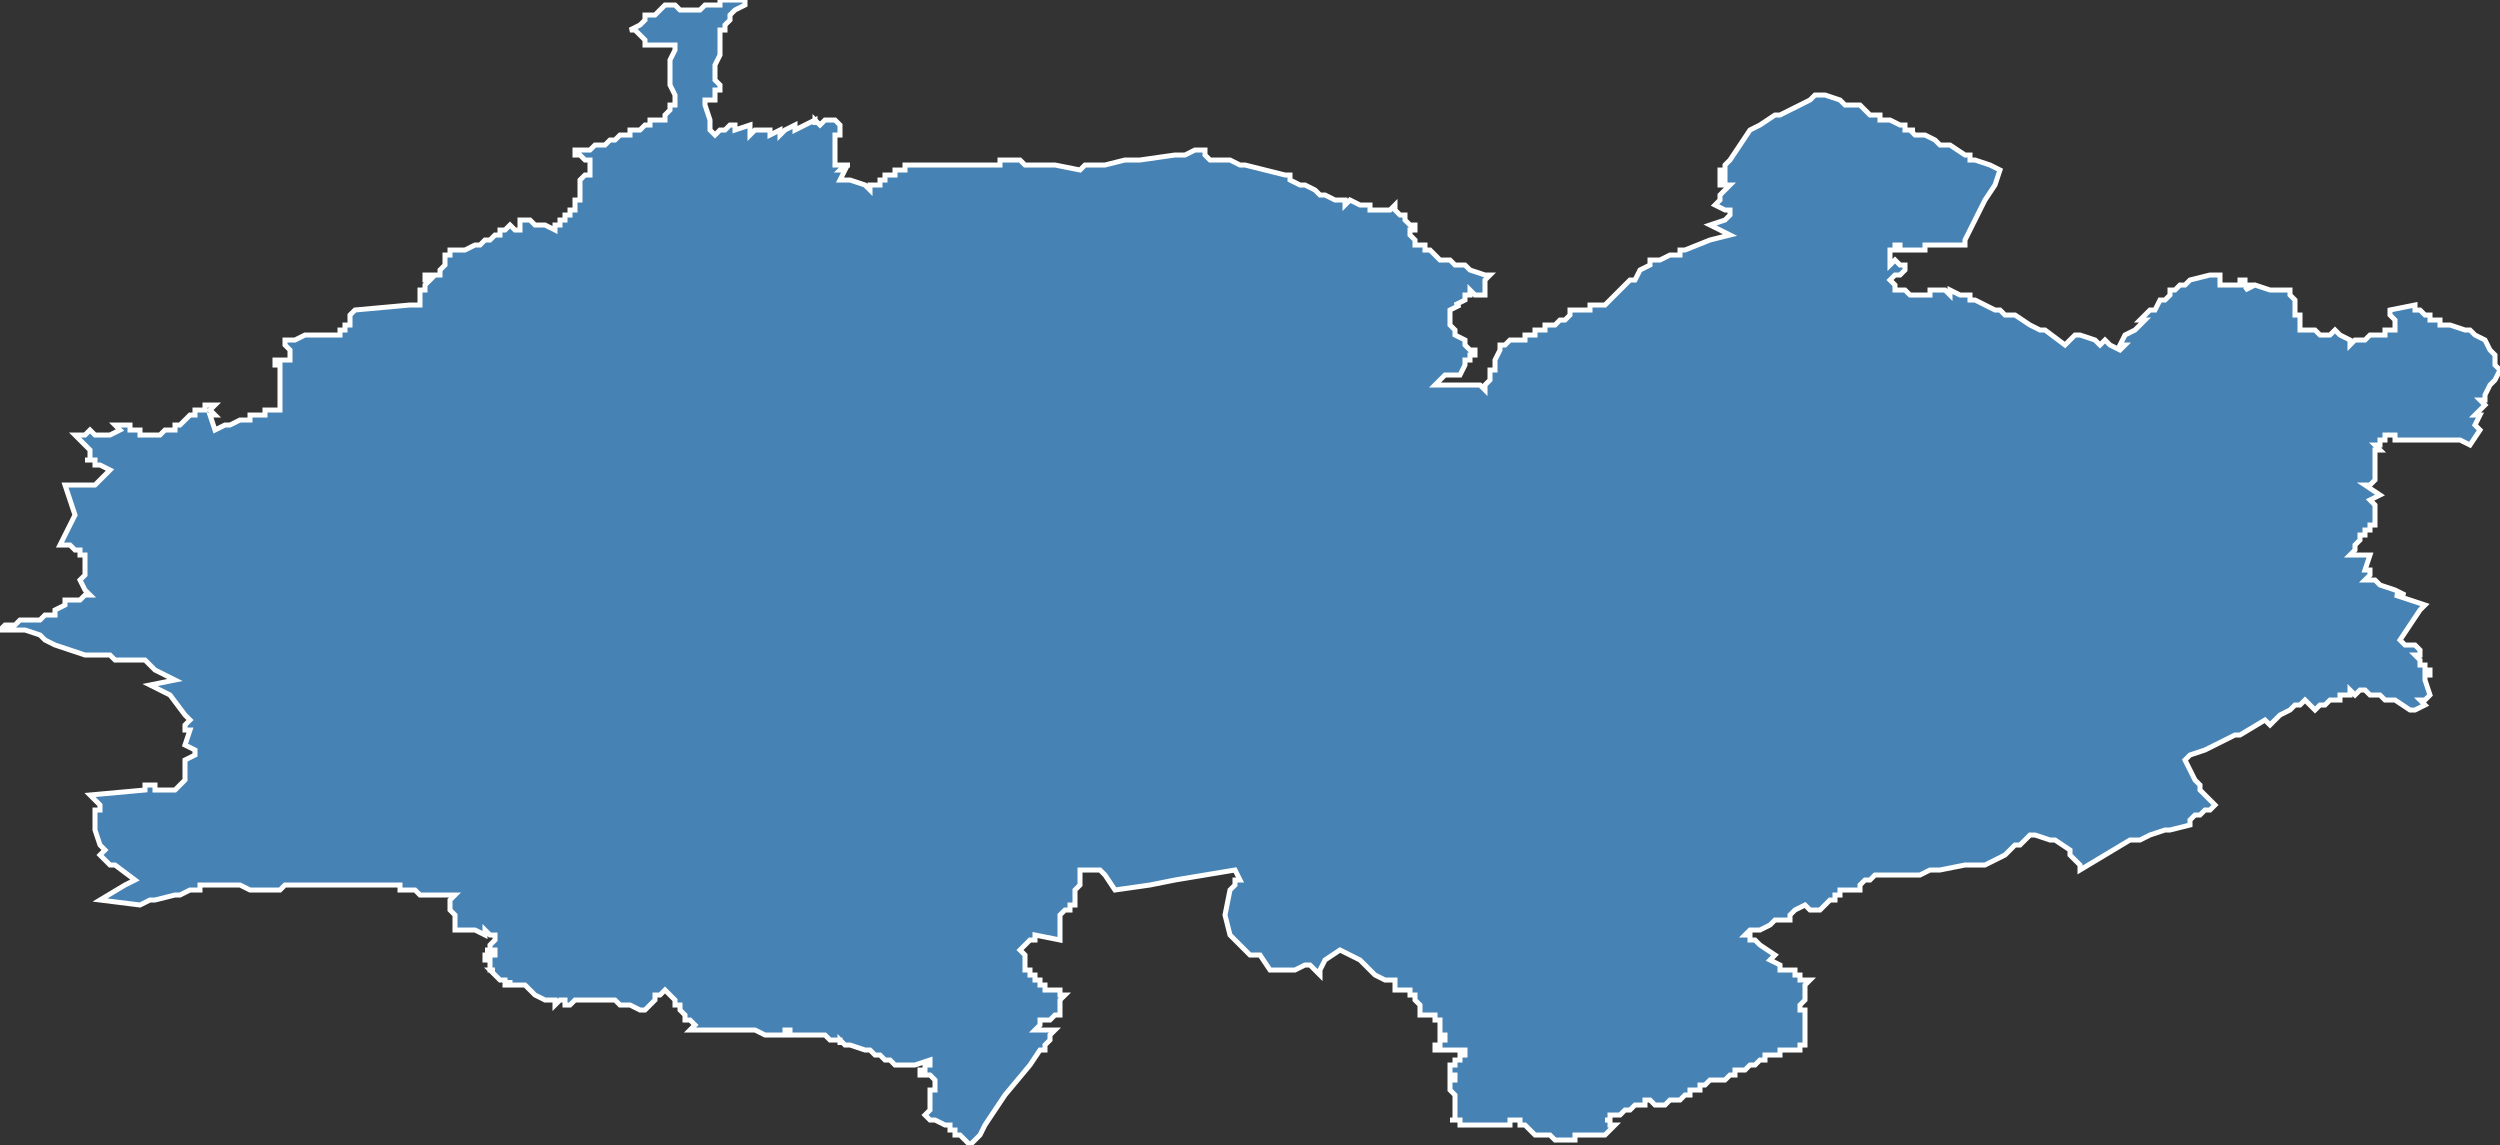 <?xml version="1.0" encoding="utf-8"?>
<svg version="1.1" id="svgmap" xmlns="http://www.w3.org/2000/svg" xmlns:xlink="http://www.w3.org/1999/xlink" x="0px" y="0px" width="100%" height="100%" viewBox="0 0 500 229">
<rect x="0" y="0" width="500" height="229" fill="#333333" stroke="none"/>
<polygon points="0,126 1,125 2,125 3,125 3,125 4,124 5,124 6,124 7,124 7,124 7,124 8,124 8,124 9,123 10,123 11,123 11,122 13,121 13,120 14,120 14,120 14,120 15,120 16,120 16,120 17,119 18,119 17,118 16,116 17,115 17,115 17,115 17,112 17,112 17,112 17,112 17,111 16,111 16,110 16,110 15,110 15,110 15,110 14,109 14,109 14,109 12,109 12,109 12,109 13,107 15,103 13,97 13,97 13,97 13,97 14,97 14,97 14,97 15,97 16,97 16,97 17,97 17,97 17,97 18,97 18,97 19,97 19,97 19,97 20,96 21,95 21,95 21,95 22,94 22,94 22,94 22,94 22,94 22,94 22,94 20,93 20,93 20,93 19,93 19,92 18,92 17,92 17,92 17,92 17,92 18,92 18,91 18,91 18,91 18,91 18,91 18,91 18,90 18,90 18,90 18,90 17,89 17,89 17,89 16,88 16,88 16,88 16,88 15,87 15,87 15,87 15,87 15,87 16,87 16,87 17,87 17,87 18,86 18,86 18,86 19,87 20,87 21,87 21,87 21,87 21,87 21,87 21,87 22,87 22,87 22,87 22,87 22,87 24,86 24,86 24,86 24,86 24,86 24,86 24,86 24,86 23,85 23,85 23,85 23,85 23,85 23,85 23,85 24,85 24,85 25,85 26,85 26,85 26,86 27,86 27,86 28,86 28,87 28,87 28,87 29,87 29,87 30,87 30,87 30,87 30,87 31,87 31,87 32,87 32,87 33,86 34,86 35,86 35,86 35,85 36,85 36,85 37,84 37,84 37,84 37,84 37,84 38,83 38,83 38,83 39,83 39,82 39,82 39,82 39,82 40,82 40,82 40,82 40,82 40,82 40,82 40,82 41,82 41,81 41,81 42,81 42,81 42,81 42,81 42,81 42,81 42,81 42,81 43,81 43,81 43,81 42,82 42,82 42,82 43,83 43,83 42,83 42,83 43,86 43,86 43,86 45,85 46,85 48,84 48,84 48,84 49,84 49,84 50,84 50,83 51,83 52,83 52,83 52,83 53,83 53,83 53,83 53,82 54,82 55,82 56,82 56,82 56,82 56,82 56,81 56,81 56,80 56,80 56,80 56,79 56,79 56,79 56,78 56,78 56,78 56,78 56,78 56,77 56,77 56,77 56,77 56,77 56,75 56,74 56,74 56,74 56,74 56,74 56,74 56,74 56,74 56,74 56,73 56,73 56,73 55,73 55,72 56,72 56,72 56,72 56,72 56,72 56,72 56,72 56,72 57,72 57,72 57,72 58,72 58,72 58,72 58,72 58,72 58,72 58,72 58,71 58,71 58,71 58,70 57,69 57,69 57,68 57,68 57,68 58,68 59,68 61,67 62,67 63,67 65,67 65,67 67,67 67,67 67,67 67,67 68,67 68,66 69,66 69,66 69,65 69,65 70,65 70,65 70,64 70,64 70,64 70,64 70,64 70,63 70,63 70,63 70,63 71,62 71,62 71,62 71,62 82,61 84,61 84,61 84,61 84,61 84,61 84,60 84,60 84,60 84,60 84,59 84,59 84,59 84,59 84,59 84,58 85,58 85,58 85,58 85,57 85,57 85,57 85,57 85,57 85,57 86,56 86,56 86,56 86,56 86,56 85,56 85,56 85,56 85,56 85,55 85,55 85,55 85,55 85,55 86,55 86,55 87,55 87,55 87,55 87,55 87,55 88,55 88,55 88,55 88,55 88,55 88,55 88,55 88,54 88,54 88,54 88,54 88,54 89,53 89,52 89,52 89,51 89,51 90,51 90,51 90,51 90,51 90,50 90,50 90,50 90,50 90,50 90,50 90,50 91,50 92,50 92,50 93,50 93,50 95,49 95,49 96,49 97,48 97,48 98,48 98,48 99,47 99,47 100,47 100,46 101,46 101,46 101,46 102,45 102,45 102,45 103,46 103,46 103,46 103,46 103,46 103,46 103,46 103,46 104,46 104,46 104,46 104,46 104,45 104,45 104,44 104,44 104,44 104,44 104,44 104,44 105,44 105,44 106,44 107,45 107,45 107,45 107,45 107,45 108,45 108,45 109,45 109,45 111,46 111,46 111,46 111,45 111,45 112,45 112,45 112,45 112,45 112,45 112,45 112,45 112,45 112,44 112,44 113,44 113,43 113,43 113,43 114,43 114,43 114,42 114,42 114,42 115,42 115,42 115,41 115,41 115,41 115,40 116,40 116,40 116,40 116,40 116,39 116,38 116,38 116,38 116,38 116,37 116,37 116,36 116,36 116,36 116,36 116,36 116,36 116,36 117,35 118,35 118,35 118,34 118,34 118,34 118,33 118,32 118,32 118,32 118,32 117,32 117,32 116,31 116,31 116,31 116,31 116,31 115,31 115,30 116,30 117,30 117,30 117,30 117,30 118,30 118,30 118,30 118,30 119,29 119,29 119,29 120,29 121,29 121,29 121,29 122,28 122,28 122,28 123,28 123,28 123,28 124,27 124,27 124,27 124,27 124,27 124,27 125,27 126,27 126,26 127,26 127,26 127,26 127,26 127,26 127,26 127,26 127,26 128,26 128,26 128,26 128,26 129,25 130,25 130,25 130,25 130,24 131,24 131,24 131,24 131,24 131,24 131,24 131,24 131,24 133,24 133,24 133,24 133,24 133,24 133,23 133,23 133,23 133,23 133,23 133,23 134,22 134,22 134,22 134,22 134,22 134,21 134,21 135,21 135,21 135,21 135,20 135,20 135,19 135,19 135,19 134,17 134,17 134,16 134,15 134,15 134,15 134,15 134,14 134,14 134,14 134,14 134,13 134,12 135,10 135,10 135,10 135,9 135,9 135,9 135,9 134,9 134,9 133,9 133,9 133,9 130,9 130,9 130,9 130,9 129,9 129,8 129,8 129,8 129,8 129,8 128,7 128,7 128,7 128,7 128,7 127,6 127,6 127,6 127,6 126,6 126,6 126,6 126,6 126,6 126,6 126,6 128,5 128,5 129,4 129,4 129,4 129,4 129,3 130,3 130,3 130,3 130,3 130,3 130,3 130,3 130,3 130,3 130,3 130,3 131,3 131,3 131,3 131,3 131,3 131,3 133,1 133,1 133,1 133,1 133,1 134,1 134,1 134,1 135,1 135,1 135,1 136,2 136,2 137,2 137,2 137,2 137,2 138,2 138,2 138,2 139,2 139,2 139,2 139,2 140,2 140,2 140,2 140,2 140,2 141,1 141,1 141,1 142,1 142,1 143,1 144,1 144,1 144,1 144,0 145,0 146,0 148,0 149,0 149,0 149,1 149,1 149,1 147,2 147,2 147,2 146,3 146,3 146,4 146,4 146,4 146,4 145,5 145,5 145,6 144,6 144,7 144,8 144,9 144,10 144,11 144,11 143,13 143,13 143,14 143,14 143,15 143,15 143,15 143,16 143,16 144,17 144,18 144,18 143,18 143,19 143,20 142,20 141,20 141,20 141,21 141,21 141,21 142,24 142,24 142,24 142,25 142,26 142,26 143,27 143,27 143,27 143,27 144,26 144,26 144,26 145,26 146,25 146,25 146,25 147,25 147,26 150,25 150,26 150,27 151,26 151,26 151,26 152,26 153,26 153,26 154,26 154,27 156,26 156,26 156,27 157,26 157,26 157,26 157,26 159,25 159,26 161,25 161,25 163,24 163,25 163,24 164,25 164,25 165,24 165,24 166,24 166,24 166,24 166,24 166,24 167,24 167,24 167,24 167,24 167,24 167,24 167,24 167,24 168,25 168,25 168,25 168,26 168,26 168,26 168,27 167,27 167,31 167,32 167,33 167,33 170,33 169,33 168,34 169,34 169,34 168,36 168,36 170,36 170,36 173,37 174,38 174,37 175,37 175,37 175,37 175,37 175,37 176,37 176,36 176,36 176,36 177,36 177,36 177,35 179,35 179,34 179,34 179,34 180,34 180,34 181,34 181,33 183,33 184,33 185,33 185,33 186,33 187,33 189,33 189,33 191,33 191,33 192,33 192,33 193,33 193,33 194,33 195,33 196,33 198,33 198,33 199,33 200,33 200,33 200,33 200,33 200,32 201,32 203,32 204,32 204,32 205,33 205,33 208,33 209,33 210,33 210,33 211,33 216,34 216,34 216,34 217,33 218,33 219,33 221,33 225,32 228,32 228,32 235,31 235,31 235,31 236,31 237,31 237,31 239,30 241,30 241,30 241,31 242,32 243,32 243,32 246,32 246,32 248,33 249,33 253,34 253,34 257,35 258,35 258,36 260,37 261,37 263,38 264,39 264,39 265,39 265,39 267,40 268,40 269,40 269,41 269,41 270,40 272,41 274,41 274,41 274,42 276,42 277,42 278,42 278,42 279,41 279,42 279,42 279,42 280,43 280,43 280,43 281,43 281,43 281,44 282,45 283,45 283,45 283,45 283,45 283,46 283,46 282,46 282,46 282,47 282,47 282,47 283,48 283,48 283,49 283,49 285,49 285,50 285,50 286,50 287,51 288,52 288,52 288,52 289,52 290,52 291,53 291,53 291,53 291,53 291,53 293,53 294,54 297,55 298,55 298,55 297,56 297,57 297,58 297,59 297,59 297,59 296,59 296,59 295,59 295,59 295,59 294,58 294,59 293,59 293,60 293,60 291,61 292,61 290,62 290,62 290,62 290,62 290,62 290,62 290,63 290,64 290,64 290,65 290,65 290,65 291,66 291,66 291,66 291,66 291,67 291,67 291,67 293,68 293,69 294,70 294,70 295,70 295,70 295,71 294,71 294,71 294,72 293,72 293,72 293,72 293,73 293,73 293,73 293,73 293,73 292,75 292,75 291,75 289,75 287,77 287,77 287,77 288,77 288,77 289,77 289,77 290,77 290,77 291,77 291,77 291,77 292,77 293,77 294,77 295,77 296,77 297,78 297,78 297,77 298,76 298,74 299,74 299,73 299,73 299,73 299,73 299,72 300,70 300,70 300,69 300,69 300,69 301,69 301,69 301,69 301,69 301,69 302,68 302,68 302,68 302,68 304,68 304,68 304,68 305,68 305,67 306,67 307,67 307,66 307,66 308,66 308,66 308,66 308,66 309,66 309,65 310,65 310,65 311,65 311,65 312,64 312,64 312,64 313,64 313,64 314,63 314,63 314,63 314,62 315,62 316,62 316,62 316,62 318,62 318,62 318,61 318,61 318,61 318,61 318,61 319,61 319,61 319,61 319,61 321,61 321,61 324,58 324,58 324,58 325,57 326,56 326,56 326,56 327,56 328,54 330,53 330,52 330,52 330,52 331,52 331,52 332,52 332,52 334,51 334,51 335,51 336,51 336,51 336,51 336,50 336,50 337,50 342,48 346,47 346,47 342,45 342,45 345,44 346,43 346,43 346,42 346,42 345,42 343,41 343,41 343,41 343,41 343,41 343,41 344,40 344,39 344,39 344,39 345,38 345,38 345,38 346,37 345,37 345,37 344,37 344,37 344,37 344,37 344,37 344,36 345,36 345,35 344,35 344,35 344,35 344,35 344,34 344,34 344,34 344,34 345,34 345,34 345,34 345,34 345,34 345,33 346,32 348,29 348,29 350,26 352,25 352,25 355,23 356,23 362,20 363,19 363,19 363,19 364,19 365,19 365,19 368,20 368,20 369,21 370,21 372,21 374,23 375,23 376,23 376,24 376,24 376,24 377,24 377,24 378,24 380,25 381,25 381,26 382,26 382,26 383,26 383,26 383,26 382,26 382,26 382,26 383,27 384,27 384,27 384,27 385,27 385,27 385,27 385,27 385,27 385,27 385,27 387,28 387,28 388,29 390,29 393,31 394,31 394,32 395,32 398,33 400,34 400,34 399,37 397,40 396,42 395,44 394,46 393,48 393,49 392,49 392,49 391,49 391,49 390,49 390,49 387,49 386,49 386,49 386,49 386,49 385,49 385,50 385,50 384,50 384,50 384,50 384,50 384,50 382,50 382,50 382,50 381,50 381,50 380,50 380,50 380,49 379,49 379,50 378,50 378,51 378,52 378,53 379,52 380,53 380,53 380,53 381,53 381,54 381,54 381,54 380,55 380,55 379,55 379,55 378,56 379,57 379,58 380,58 380,58 380,58 380,58 380,58 381,58 381,58 382,59 383,59 383,59 384,59 385,59 385,59 385,59 386,59 386,59 386,59 386,58 387,58 387,58 388,58 388,58 389,58 390,59 390,58 392,59 393,59 394,59 394,60 395,60 397,61 397,61 399,62 400,62 401,63 403,63 406,65 408,66 409,66 413,69 414,68 415,67 416,67 419,68 420,69 421,68 422,69 422,69 424,70 425,69 424,69 425,67 425,67 427,66 427,66 429,64 428,64 430,62 431,62 432,60 432,60 433,60 433,60 434,59 434,58 434,58 434,58 435,58 435,58 435,58 436,57 437,57 437,57 437,57 438,56 442,55 443,55 444,55 444,55 444,55 444,56 444,56 444,57 445,57 446,57 447,57 447,57 448,57 448,56 448,56 448,56 448,56 448,56 449,56 449,56 449,56 449,56 449,56 449,57 449,57 449,57 449,57 449,57 448,57 450,57 449,58 451,57 451,57 454,58 454,58 455,58 457,58 458,58 458,59 458,59 459,60 459,61 459,61 459,62 459,63 460,63 460,64 460,64 460,65 460,65 460,65 460,66 462,66 463,66 464,67 466,67 466,67 467,66 468,67 468,67 470,68 470,68 470,68 470,69 470,69 471,68 471,68 472,68 473,68 474,67 475,67 475,67 475,67 477,67 477,66 479,66 479,66 479,66 479,65 479,64 478,63 478,62 478,62 483,61 483,62 484,62 484,62 485,63 486,63 486,63 486,63 486,64 487,64 487,64 487,64 487,64 488,64 488,65 489,65 489,65 489,65 490,65 490,65 493,66 494,66 495,67 497,68 498,70 498,70 499,71 499,71 499,72 499,73 499,73 500,74 500,74 499,76 498,77 497,79 497,80 496,80 496,80 497,81 495,83 495,83 495,83 495,83 496,83 495,85 495,85 496,86 494,89 492,88 491,88 488,88 488,88 487,88 486,88 486,88 485,88 485,88 484,88 484,88 482,88 480,88 479,88 479,87 477,87 477,87 477,87 477,87 477,87 477,88 477,88 477,88 477,88 477,88 477,88 476,88 476,88 476,88 476,88 476,88 476,88 476,89 476,89 476,89 476,89 476,89 476,89 476,89 475,89 475,89 476,90 475,90 475,90 475,90 475,91 475,91 475,91 475,91 475,91 475,91 475,91 475,91 475,91 475,91 475,92 475,92 475,92 475,92 475,92 475,93 475,93 475,93 475,93 475,94 475,94 475,94 475,95 475,95 475,95 475,95 475,95 475,96 475,96 474,97 474,97 473,97 476,99 474,100 475,101 475,102 475,102 475,102 475,102 475,103 475,103 475,104 475,104 475,104 475,105 474,105 474,105 474,106 474,106 473,106 473,107 472,107 472,107 472,107 472,108 472,108 472,108 472,108 472,108 471,109 471,110 470,111 474,111 473,114 474,114 474,115 473,116 474,116 475,116 476,117 479,118 479,118 481,119 479,119 485,121 484,122 484,122 480,128 480,128 481,129 482,129 482,129 482,129 483,129 483,129 484,130 484,130 484,130 484,131 484,131 483,131 483,131 483,131 484,132 484,132 484,132 484,132 484,132 484,133 484,133 484,133 484,133 484,133 485,133 485,134 485,134 485,134 485,134 485,134 486,134 486,135 486,135 485,135 485,135 485,135 485,136 486,139 485,140 485,140 484,140 485,141 485,141 483,142 482,142 482,142 479,140 479,140 477,140 476,139 475,139 475,139 474,139 473,138 472,138 471,139 470,138 470,139 470,139 469,139 469,139 468,139 468,140 468,140 467,140 467,140 466,140 465,141 465,141 464,141 464,141 464,141 464,141 463,142 461,140 461,140 460,141 459,141 459,141 458,142 458,142 456,143 454,145 453,144 448,147 447,147 441,150 438,151 437,152 438,154 439,156 439,156 440,157 440,158 442,160 443,161 442,162 442,162 442,162 442,162 441,162 440,163 440,163 439,163 439,163 438,164 438,165 434,166 433,166 430,167 428,168 428,168 426,168 426,168 416,174 416,173 414,171 414,170 411,168 410,168 410,168 410,168 407,167 406,167 404,169 404,169 404,169 404,169 403,169 403,169 402,170 401,171 397,173 393,173 388,174 386,174 384,175 383,175 382,175 379,175 379,175 378,175 378,175 378,175 378,175 378,175 378,175 378,175 377,175 377,175 376,175 376,175 375,175 375,175 374,176 374,176 374,176 373,176 372,177 372,177 372,177 372,178 371,178 369,178 369,178 369,178 369,178 368,178 368,179 368,179 368,179 368,179 367,179 367,180 366,180 366,180 365,181 365,181 365,181 365,181 365,181 365,181 364,182 364,182 364,182 364,182 364,182 364,182 363,182 363,182 362,182 362,182 362,182 362,182 361,181 361,181 361,181 361,181 361,181 359,182 358,183 358,183 358,183 358,183 358,184 358,184 358,184 358,184 358,184 357,184 357,184 356,184 356,184 355,184 354,185 354,185 354,185 352,186 352,186 351,186 351,186 350,186 349,187 350,187 350,188 351,188 351,188 352,189 355,191 355,191 355,191 354,192 354,192 356,193 356,193 356,193 356,193 356,194 357,194 357,194 357,194 357,194 358,194 358,194 358,194 358,194 359,194 359,195 359,195 359,195 360,195 360,195 360,196 361,196 362,196 361,197 361,197 361,197 361,197 361,198 361,198 361,200 360,201 360,202 360,202 361,202 361,203 361,203 361,203 361,204 361,204 361,204 361,204 361,205 361,205 361,205 361,205 361,205 361,206 361,206 361,207 361,207 361,207 361,209 361,209 361,209 361,209 361,209 360,209 360,209 360,209 360,210 359,210 359,210 359,210 359,210 359,210 359,210 358,210 358,210 358,210 358,210 358,210 357,210 357,210 356,210 356,210 356,210 356,211 355,211 354,211 353,211 353,211 353,211 353,211 353,211 353,212 353,212 353,212 353,212 353,212 353,212 352,212 352,212 352,212 352,212 352,212 351,213 351,213 351,213 351,213 350,213 350,213 350,213 350,213 350,213 349,214 349,214 349,214 349,214 349,214 348,214 348,214 348,214 348,214 348,214 347,214 347,215 346,215 345,216 345,216 345,216 345,216 344,216 344,216 343,216 342,216 342,216 342,216 342,216 341,217 340,217 340,217 340,218 339,218 338,218 338,219 337,219 337,219 336,220 336,220 335,220 335,220 334,220 334,220 333,221 333,221 332,221 332,221 331,221 331,221 331,221 330,220 330,220 330,220 330,220 330,220 329,220 329,220 329,220 329,220 329,221 328,221 328,221 328,221 328,221 328,221 328,221 327,221 327,221 327,221 326,222 326,222 326,222 326,222 326,222 326,222 325,222 325,222 325,222 324,223 324,223 324,223 324,223 324,223 323,223 323,223 323,223 323,223 322,223 322,223 322,224 322,224 322,224 322,224 321,224 321,224 321,224 321,224 321,224 322,224 322,225 323,225 323,225 323,225 322,226 322,226 322,226 322,226 322,226 322,226 321,227 321,227 320,227 320,227 320,227 320,227 320,227 320,227 320,227 319,227 319,227 319,227 319,227 319,227 319,227 319,227 318,227 318,227 318,227 318,227 318,227 318,227 318,227 318,227 318,227 318,227 317,227 317,227 317,227 317,227 317,227 317,227 317,227 317,227 317,227 317,227 317,227 316,227 316,227 316,227 316,227 315,227 315,227 315,227 315,227 315,227 315,227 315,227 315,227 315,228 315,228 315,228 314,228 314,228 314,228 314,228 314,228 314,228 314,228 313,228 313,228 312,228 312,228 311,228 311,228 310,227 309,227 309,227 308,227 307,227 306,226 306,226 306,226 306,226 306,226 305,225 305,225 305,225 305,225 305,225 305,225 305,225 305,225 305,225 304,225 304,224 304,224 303,224 303,224 303,224 303,224 302,224 302,225 302,225 302,225 302,225 302,225 301,225 301,225 301,225 301,225 301,225 300,225 299,225 299,225 299,225 299,225 298,225 297,225 297,225 296,225 296,225 295,225 294,225 294,225 293,225 293,225 293,225 293,225 293,225 292,225 292,225 292,225 292,225 292,224 291,224 291,224 291,224 290,224 291,224 291,223 291,223 291,223 291,223 291,223 291,222 291,222 291,222 291,222 291,222 291,221 291,221 291,221 291,221 291,221 291,220 291,220 291,220 291,220 291,220 291,220 291,220 291,219 291,219 291,219 291,219 291,219 290,218 290,218 290,218 290,218 290,218 290,217 290,217 290,217 290,217 290,217 290,216 290,216 290,216 290,216 290,216 291,216 291,216 291,216 291,216 291,216 291,215 290,215 290,214 290,214 290,214 290,214 290,214 290,214 290,214 290,213 290,213 291,213 291,213 291,213 291,213 291,213 291,213 291,212 291,212 291,212 291,212 292,212 292,212 292,211 292,211 292,211 293,211 293,211 293,210 293,210 292,210 292,210 292,210 292,210 291,210 291,210 291,210 290,210 290,210 290,210 290,210 290,210 289,210 289,210 289,210 289,210 289,210 288,210 288,210 288,210 288,210 287,210 287,210 287,210 287,210 287,210 287,210 287,210 287,210 287,210 287,210 287,210 287,210 287,210 287,210 287,210 287,209 287,209 287,209 287,209 287,209 287,209 287,209 287,209 287,209 287,209 287,209 287,209 287,209 287,209 287,209 287,209 287,209 287,209 287,209 287,209 287,209 287,209 287,209 287,209 288,209 288,209 288,209 288,209 288,209 288,209 288,209 288,209 288,209 288,208 288,208 288,208 288,208 288,208 288,208 288,208 288,208 288,208 288,208 288,208 288,208 288,208 288,208 288,208 288,208 289,208 289,208 289,208 289,208 289,208 289,208 289,208 289,208 289,208 289,208 289,208 289,208 289,207 289,207 289,207 289,207 289,207 289,207 289,207 289,207 289,207 289,207 289,207 289,207 289,207 289,207 288,207 288,207 288,207 288,207 288,207 288,207 288,207 288,207 288,206 288,206 288,206 288,206 288,206 288,206 288,206 288,206 288,206 288,206 288,206 288,206 288,206 288,206 288,206 288,206 288,206 288,206 288,206 288,206 288,206 288,206 288,205 288,205 288,205 288,205 288,205 288,205 288,205 288,205 288,205 288,205 288,205 288,205 288,205 288,205 288,205 288,205 288,205 288,205 288,205 288,205 288,205 288,205 288,205 288,205 288,204 288,204 288,204 288,204 288,204 288,204 288,204 288,204 288,204 288,204 288,204 288,204 288,204 288,204 288,204 288,204 288,204 288,204 288,204 288,204 288,204 288,204 288,204 288,204 288,204 288,204 288,204 288,204 288,204 288,204 287,204 287,204 287,204 287,204 287,204 287,204 287,204 287,204 287,204 287,204 287,204 287,204 287,204 287,204 287,204 287,204 287,203 287,203 287,203 287,203 287,203 287,203 287,203 287,203 287,203 286,203 286,203 286,203 286,203 286,203 286,203 286,203 286,203 286,203 286,203 286,203 286,203 286,203 286,203 286,203 286,203 286,203 286,203 286,203 286,203 285,203 285,203 285,203 285,203 285,203 285,203 285,203 284,203 284,202 284,202 284,202 284,202 284,202 284,202 284,202 284,202 284,201 284,201 284,201 284,201 284,201 284,201 284,201 284,201 284,201 284,201 283,200 283,200 283,200 283,200 283,200 283,200 283,200 283,199 283,199 283,199 283,199 282,199 282,199 282,199 282,199 282,199 282,198 282,198 282,198 281,198 281,198 281,198 281,198 281,198 280,198 280,198 280,198 280,198 280,198 280,198 280,198 280,198 280,198 280,198 280,198 280,198 280,198 280,198 280,198 279,198 279,198 279,198 279,198 279,198 279,198 279,198 279,198 279,198 279,198 279,198 279,198 279,198 279,198 279,198 279,197 279,197 279,197 279,197 279,197 279,197 279,197 279,197 279,197 279,197 279,197 279,197 279,197 279,197 279,197 279,197 279,197 279,197 279,197 279,197 279,197 279,197 279,196 278,196 278,196 278,196 277,196 277,196 275,195 273,193 272,192 270,191 270,191 268,190 265,192 264,194 264,195 262,193 261,193 259,194 257,194 255,194 254,194 252,191 250,191 246,187 245,183 246,178 246,178 247,177 247,176 248,176 247,174 247,174 235,176 230,177 223,178 223,178 221,175 220,174 218,174 216,174 216,174 216,175 216,175 216,176 216,177 216,177 216,177 216,177 215,178 215,179 215,179 215,179 215,179 215,179 215,179 215,180 215,181 215,181 214,181 214,182 213,182 212,183 212,183 212,184 212,185 212,185 212,185 212,185 212,186 212,186 212,186 212,187 212,187 212,187 212,187 212,188 212,188 212,188 207,187 207,187 207,188 206,188 206,188 206,188 205,189 204,190 204,190 204,190 205,191 205,191 205,191 205,191 205,193 205,194 206,194 206,195 206,195 206,195 207,195 207,195 207,196 207,196 208,196 208,197 209,197 209,197 209,197 209,197 209,198 209,198 209,198 210,198 211,198 211,198 212,198 212,199 212,199 212,199 212,199 213,199 212,200 212,200 212,200 212,201 212,201 212,201 212,202 212,202 212,202 212,202 212,202 212,203 212,203 212,203 212,203 211,203 211,203 211,203 210,204 210,204 210,204 209,204 209,204 208,204 208,204 208,205 208,205 208,205 208,205 208,205 207,206 208,206 208,206 209,206 209,206 209,206 210,206 210,206 211,206 210,207 210,208 209,209 209,209 209,209 209,210 208,210 208,210 206,213 201,219 197,225 196,227 194,229 194,229 194,229 194,229 194,229 194,229 193,228 193,228 193,228 192,227 192,227 192,227 192,227 191,227 191,227 191,226 190,226 190,225 189,225 187,224 187,224 187,224 187,224 187,224 186,224 186,224 186,224 185,223 185,223 185,223 185,223 186,222 186,222 186,221 186,220 186,220 186,220 186,220 186,219 186,218 186,218 186,218 187,218 187,217 187,217 187,217 187,217 187,217 187,217 187,216 186,215 186,215 185,215 185,215 184,215 184,215 184,215 184,215 184,214 184,214 185,214 185,213 185,213 185,213 185,213 186,213 186,212 183,213 183,213 182,213 181,213 181,213 181,213 181,213 180,213 180,213 180,213 180,213 180,213 180,213 180,213 179,213 178,212 177,212 176,211 175,211 175,211 174,210 173,210 173,210 173,210 170,209 170,209 170,209 169,209 168,208 168,209 168,208 167,208 166,208 166,208 165,207 165,207 164,207 163,207 163,207 162,207 161,207 159,207 158,207 158,206 157,206 157,207 156,207 155,207 154,207 154,207 154,207 153,207 151,206 150,206 148,206 147,206 146,206 146,206 146,206 144,206 143,206 142,206 142,206 142,206 141,206 141,206 140,206 139,206 139,206 138,206 138,206 139,205 139,205 138,204 137,204 137,204 137,204 137,203 137,203 136,202 136,202 136,201 135,201 135,201 135,200 135,200 133,198 133,198 132,199 132,199 131,199 131,200 130,201 129,202 129,202 128,202 126,201 125,201 125,201 124,201 123,200 123,200 122,200 121,200 120,200 120,200 118,200 115,200 114,201 113,201 113,201 113,201 113,200 113,200 113,200 112,200 111,201 111,201 111,200 110,200 110,200 110,200 109,200 109,200 109,200 107,199 107,199 106,198 105,197 105,197 105,197 105,197 105,197 104,197 104,197 104,197 103,197 103,197 103,197 102,197 102,196 102,196 102,196 102,196 102,196 102,196 102,196 102,196 102,196 102,196 102,196 102,196 102,197 101,197 101,197 101,197 101,197 101,196 101,196 101,196 101,196 101,196 101,196 101,196 101,196 100,196 100,196 100,196 100,196 100,196 100,196 100,196 99,195 99,195 99,195 99,195 99,195 98,194 98,194 98,194 98,194 98,194 99,194 99,194 99,194 98,194 98,194 98,194 98,193 98,193 98,193 98,193 98,193 98,192 98,192 98,192 97,192 97,192 97,192 97,192 97,192 97,192 97,192 97,191 97,191 98,191 98,191 98,191 98,191 98,191 98,191 98,191 99,191 99,191 99,190 98,190 98,190 98,190 97,190 97,190 98,190 98,190 98,189 99,188 99,187 99,187 98,187 98,187 97,186 97,186 97,186 97,187 97,187 95,186 95,186 94,186 94,186 93,186 93,186 93,186 93,186 93,186 91,186 91,186 91,186 91,186 91,186 91,186 91,186 91,186 91,185 91,185 91,184 91,183 91,183 90,182 90,181 90,180 90,180 91,179 91,179 91,179 91,179 91,179 90,179 90,179 89,179 89,179 88,179 88,179 88,179 88,179 87,179 87,179 85,179 85,179 84,179 84,179 84,179 83,178 81,178 81,178 80,178 80,177 79,177 78,177 77,177 76,177 73,177 72,177 69,177 68,177 68,177 67,177 65,177 64,177 62,177 62,177 62,177 62,177 61,177 61,177 59,177 58,177 57,177 56,178 55,178 54,178 54,178 53,178 51,178 51,178 50,178 50,178 48,177 47,177 46,177 45,177 45,177 43,177 42,177 40,177 40,178 39,178 39,178 38,178 36,179 36,179 35,179 31,180 31,180 31,180 30,180 28,181 20,180 25,177 27,176 23,173 22,173 20,171 21,170 20,169 19,166 19,162 20,162 20,161 18,159 29,158 29,157 31,157 31,158 35,158 37,156 37,154 37,152 39,151 39,150 37,149 38,146 37,146 37,145 38,144 37,143 34,139 30,137 35,136 35,136 33,135 31,134 29,132 27,132 23,132 22,131 20,131 17,131 11,129 9,128 8,127 5,126 2,126 0,126" id="8908" class="canton" fill="steelblue" stroke-width="1" stroke="white" geotype="canton" geoname="Charny" code_insee="8908" code_departement="89" nom_departement="Yonne" code_region="27" nom_region="Bourgogne-Franche-Comté"/></svg>